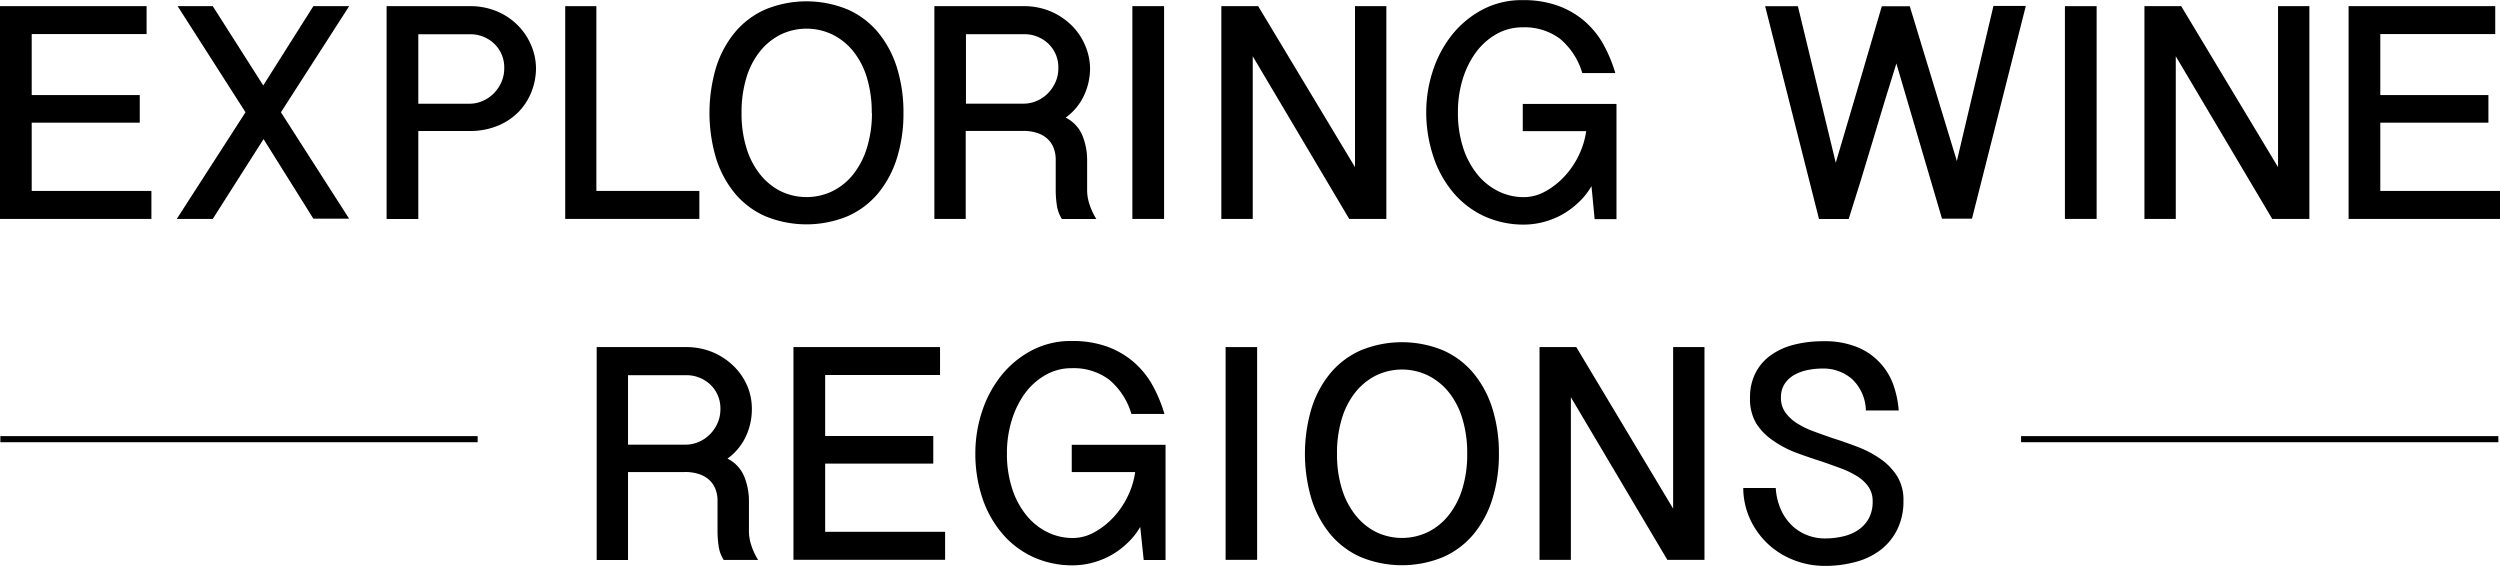 <svg id="Layer_1" data-name="Layer 1" xmlns="http://www.w3.org/2000/svg" viewBox="0 0 409.98 92.82"><defs><style>.cls-1{fill:none;stroke:#000;stroke-miterlimit:10;}</style></defs><title>Untitled-3</title><path d="M69.05,204.6v4.58H50.21v10H67.93v4.53H50.21V234.9H69.84v4.59H45V204.6h24Z" transform="translate(-45.01 -203.59)"/><path d="M91.08,222l11.18,17.45H96.4L88.23,226.4,79.9,239.49H74L85.27,222,74.14,204.6H79.9l8.28,13,8.22-13h5.87Z" transform="translate(-45.01 -203.59)"/><path d="M108.41,204.6H122a11.21,11.21,0,0,1,4.67.92,10.64,10.64,0,0,1,3.41,2.38,10.35,10.35,0,0,1,2.1,3.27,9.68,9.68,0,0,1,.73,3.61,10.52,10.52,0,0,1-.73,3.83,9.87,9.87,0,0,1-2.1,3.3,10.15,10.15,0,0,1-3.41,2.29,11.82,11.82,0,0,1-4.67.87h-8.39v14.43h-5.2V204.6Zm5.2,16H122a5.36,5.36,0,0,0,2.15-.45,5.82,5.82,0,0,0,1.82-1.23,6.12,6.12,0,0,0,1.26-1.85,5.55,5.55,0,0,0,.47-2.29,5.35,5.35,0,0,0-1.62-4,5.64,5.64,0,0,0-4.08-1.57h-8.39v11.41Z" transform="translate(-45.01 -203.59)"/><path d="M142.81,204.6V234.9h16.89v4.59h-22V204.6h5.14Z" transform="translate(-45.01 -203.59)"/><path d="M193.17,222.1a24.34,24.34,0,0,1-1.06,7.38,17,17,0,0,1-3.08,5.79,13.7,13.7,0,0,1-5,3.77,17.72,17.72,0,0,1-13.53,0,13.69,13.69,0,0,1-5-3.77,17,17,0,0,1-3.08-5.79,26.17,26.17,0,0,1,0-14.76,17,17,0,0,1,3.08-5.79,13.7,13.7,0,0,1,5-3.78,17.74,17.74,0,0,1,13.53,0,13.7,13.7,0,0,1,5,3.78,17,17,0,0,1,3.08,5.79A24.36,24.36,0,0,1,193.17,222.1Zm-5.2,0a19.36,19.36,0,0,0-.81-5.82,12.77,12.77,0,0,0-2.26-4.33,10.17,10.17,0,0,0-3.41-2.71,9.8,9.8,0,0,0-8.42,0,10.24,10.24,0,0,0-3.38,2.71,12.71,12.71,0,0,0-2.26,4.33,19.29,19.29,0,0,0-.81,5.82,19,19,0,0,0,.81,5.79,13,13,0,0,0,2.26,4.33,10.07,10.07,0,0,0,3.38,2.74,9.8,9.8,0,0,0,8.42,0,10,10,0,0,0,3.41-2.74,13.11,13.11,0,0,0,2.26-4.33A19.07,19.07,0,0,0,188,222.1Z" transform="translate(-45.01 -203.59)"/><path d="M223.77,214.77a10.5,10.5,0,0,1-1,4.5,9.39,9.39,0,0,1-3,3.61,5.68,5.68,0,0,1,2.77,3,10.6,10.6,0,0,1,.75,3.89v5.09a7.45,7.45,0,0,0,.39,2.24,10.75,10.75,0,0,0,1.12,2.4h-5.65a5.73,5.73,0,0,1-.84-2.35,17.08,17.08,0,0,1-.17-2.12V229.7a5.29,5.29,0,0,0-.28-1.68,4,4,0,0,0-.92-1.51,4.47,4.47,0,0,0-1.68-1.06,7,7,0,0,0-2.49-.39h-9.39v14.43h-5.14V204.6h14.54a11.22,11.22,0,0,1,4.67.92,11,11,0,0,1,3.44,2.38,10.13,10.13,0,0,1,2.13,3.27A9.68,9.68,0,0,1,223.77,214.77Zm-20.35,5.82h9.39a5.5,5.5,0,0,0,2.21-.45,5.83,5.83,0,0,0,1.82-1.23,6.14,6.14,0,0,0,1.26-1.85,5.55,5.55,0,0,0,.47-2.29,5.35,5.35,0,0,0-1.62-4,5.72,5.72,0,0,0-4.14-1.57h-9.39v11.41Z" transform="translate(-45.01 -203.59)"/><path d="M235.91,204.6v34.89h-5.2V204.6h5.2Z" transform="translate(-45.01 -203.59)"/><path d="M251.34,204.6L267.22,231V204.6h5.14v34.89h-6.09l-15.82-26.67v26.67H245.3V204.6h6Z" transform="translate(-45.01 -203.59)"/><path d="M284.1,222a18.34,18.34,0,0,0,.87,5.87,13.51,13.51,0,0,0,2.35,4.36,10.26,10.26,0,0,0,3.44,2.74,9.35,9.35,0,0,0,4.14.95,7.26,7.26,0,0,0,3.49-.92,12.46,12.46,0,0,0,3.13-2.43,13.78,13.78,0,0,0,2.38-3.47,13.24,13.24,0,0,0,1.23-4h-10.4v-4.47H310.1v18.9h-3.58L306,234.12a11.69,11.69,0,0,1-2.29,2.82,13.23,13.23,0,0,1-2.82,2,13.55,13.55,0,0,1-3,1.12,12.55,12.55,0,0,1-2.88.36,15.42,15.42,0,0,1-6.65-1.4,14.77,14.77,0,0,1-5.06-3.89,17.58,17.58,0,0,1-3.22-5.84A22.86,22.86,0,0,1,278.9,222a21.74,21.74,0,0,1,1.06-6.71,18.79,18.79,0,0,1,3.1-5.9,15.91,15.91,0,0,1,5-4.19,13.77,13.77,0,0,1,6.68-1.59,16.72,16.72,0,0,1,5.68.89,14,14,0,0,1,4.36,2.49,14.16,14.16,0,0,1,3.13,3.8,23.43,23.43,0,0,1,2,4.78h-5.42a11.53,11.53,0,0,0-3.69-5.65,9.72,9.72,0,0,0-6.09-1.85,8.53,8.53,0,0,0-4.31,1.12,10.78,10.78,0,0,0-3.36,3,14.75,14.75,0,0,0-2.18,4.45A18,18,0,0,0,284.1,222Z" transform="translate(-45.01 -203.59)"/><path d="M356,214q-2,6.37-3.91,12.81t-3.91,12.69h-4.87l-8.83-34.89h5.37l6.21,25.67q1.9-6.37,3.8-12.86l3.75-12.8h4.59L365.92,230l6-25.44h5.31l-8.83,34.89h-4.92Z" transform="translate(-45.01 -203.59)"/><path d="M388.84,204.6v34.89h-5.2V204.6h5.2Z" transform="translate(-45.01 -203.59)"/><path d="M402.71,204.6L418.59,231V204.6h5.14v34.89h-6.09l-15.82-26.67v26.67h-5.14V204.6h6Z" transform="translate(-45.01 -203.59)"/><path d="M454.21,204.6v4.58H435.36v10h17.73v4.53H435.36V234.9H455v4.59H430.16V204.6h24Z" transform="translate(-45.01 -203.59)"/><path d="M168.31,270.69a10.5,10.5,0,0,1-1,4.5,9.39,9.39,0,0,1-3,3.61,5.68,5.68,0,0,1,2.77,3,10.6,10.6,0,0,1,.75,3.89v5.09a7.45,7.45,0,0,0,.39,2.24,10.75,10.75,0,0,0,1.12,2.4h-5.65a5.73,5.73,0,0,1-.84-2.35,17.08,17.08,0,0,1-.17-2.12v-5.31a5.29,5.29,0,0,0-.28-1.68,4,4,0,0,0-.92-1.51,4.47,4.47,0,0,0-1.68-1.06,7,7,0,0,0-2.49-.39H148v14.43h-5.14V260.51h14.54a11.22,11.22,0,0,1,4.67.92,11,11,0,0,1,3.44,2.38,10.13,10.13,0,0,1,2.13,3.27A9.68,9.68,0,0,1,168.31,270.69ZM148,276.51h9.39a5.5,5.5,0,0,0,2.21-.45,5.83,5.83,0,0,0,1.82-1.23,6.14,6.14,0,0,0,1.26-1.85,5.55,5.55,0,0,0,.47-2.29,5.35,5.35,0,0,0-1.62-4,5.72,5.72,0,0,0-4.14-1.57H148v11.41Z" transform="translate(-45.01 -203.59)"/><path d="M199.17,260.51v4.58H180.33v10h17.73v4.53H180.33v11.18H200v4.59H175.13V260.51h24Z" transform="translate(-45.01 -203.59)"/><path d="M210.14,277.9a18.34,18.34,0,0,0,.87,5.87,13.51,13.51,0,0,0,2.35,4.36,10.26,10.26,0,0,0,3.44,2.74,9.35,9.35,0,0,0,4.14.95,7.26,7.26,0,0,0,3.49-.92,12.46,12.46,0,0,0,3.13-2.43,13.78,13.78,0,0,0,2.38-3.47,13.24,13.24,0,0,0,1.23-4h-10.4v-4.47h15.38v18.9h-3.58L232,290a11.69,11.69,0,0,1-2.29,2.82,13.23,13.23,0,0,1-2.82,2,13.55,13.55,0,0,1-3,1.12,12.55,12.55,0,0,1-2.88.36,15.42,15.42,0,0,1-6.65-1.4,14.77,14.77,0,0,1-5.06-3.89,17.58,17.58,0,0,1-3.22-5.84,22.86,22.86,0,0,1-1.12-7.27,21.74,21.74,0,0,1,1.06-6.71,18.79,18.79,0,0,1,3.1-5.9,15.91,15.91,0,0,1,5-4.19,13.77,13.77,0,0,1,6.68-1.59,16.72,16.72,0,0,1,5.68.89,14,14,0,0,1,4.36,2.49,14.16,14.16,0,0,1,3.13,3.8,23.43,23.43,0,0,1,2,4.78h-5.42a11.53,11.53,0,0,0-3.69-5.65,9.72,9.72,0,0,0-6.09-1.85,8.53,8.53,0,0,0-4.31,1.12,10.78,10.78,0,0,0-3.36,3,14.75,14.75,0,0,0-2.18,4.45A18,18,0,0,0,210.14,277.9Z" transform="translate(-45.01 -203.59)"/><path d="M251.17,260.51v34.89H246V260.51h5.2Z" transform="translate(-45.01 -203.59)"/><path d="M290.82,278a24.34,24.34,0,0,1-1.06,7.38,17,17,0,0,1-3.08,5.79,13.7,13.7,0,0,1-5,3.77,17.72,17.72,0,0,1-13.53,0,13.69,13.69,0,0,1-5-3.77,17,17,0,0,1-3.08-5.79,26.17,26.17,0,0,1,0-14.76,17,17,0,0,1,3.08-5.79,13.7,13.7,0,0,1,5-3.78,17.74,17.74,0,0,1,13.53,0,13.7,13.7,0,0,1,5,3.78,17,17,0,0,1,3.08,5.79A24.36,24.36,0,0,1,290.82,278Zm-5.2,0a19.36,19.36,0,0,0-.81-5.82,12.77,12.77,0,0,0-2.26-4.33,10.17,10.17,0,0,0-3.41-2.71,9.8,9.8,0,0,0-8.42,0,10.24,10.24,0,0,0-3.38,2.71,12.71,12.71,0,0,0-2.26,4.33,19.29,19.29,0,0,0-.81,5.82,19,19,0,0,0,.81,5.79,13,13,0,0,0,2.26,4.33,10.07,10.07,0,0,0,3.38,2.74,9.8,9.8,0,0,0,8.42,0,10,10,0,0,0,3.41-2.74,13.11,13.11,0,0,0,2.26-4.33A19.07,19.07,0,0,0,285.62,278Z" transform="translate(-45.01 -203.59)"/><path d="M303.51,260.51L319.39,287V260.51h5.14v34.89h-6.09l-15.82-26.67v26.67h-5.14V260.51h6Z" transform="translate(-45.01 -203.59)"/><path d="M336.22,283.61a10.19,10.19,0,0,0,.75,3.33,8.29,8.29,0,0,0,1.71,2.63,7.58,7.58,0,0,0,2.52,1.71,7.93,7.93,0,0,0,3.13.61,12.73,12.73,0,0,0,2.94-.34,7.34,7.34,0,0,0,2.49-1.06,5.49,5.49,0,0,0,1.71-1.87,5.71,5.71,0,0,0,.64-2.82,4.11,4.11,0,0,0-.7-2.4,6.25,6.25,0,0,0-1.87-1.73,15,15,0,0,0-2.68-1.29q-1.51-.56-3.13-1.12-2.13-.67-4.22-1.45a16.8,16.8,0,0,1-3.77-2A9.62,9.62,0,0,1,333,273a7.85,7.85,0,0,1-1-4.19,8.76,8.76,0,0,1,.87-4,8,8,0,0,1,2.46-2.91,11.17,11.17,0,0,1,3.8-1.76,18.79,18.79,0,0,1,4.84-.59,14.08,14.08,0,0,1,5.84,1.06,10.44,10.44,0,0,1,5.81,6.43,15.86,15.86,0,0,1,.76,3.86H351a7.31,7.31,0,0,0-2.26-5.14,7.1,7.1,0,0,0-4.84-1.73,12.07,12.07,0,0,0-2.49.25,7.47,7.47,0,0,0-2.18.81,4.43,4.43,0,0,0-1.57,1.48,4,4,0,0,0-.59,2.21,4.09,4.09,0,0,0,.73,2.46,6.92,6.92,0,0,0,1.9,1.76,13.81,13.81,0,0,0,2.68,1.31q1.51,0.56,3.13,1.12,2.13,0.67,4.22,1.48a17.07,17.07,0,0,1,3.75,2,9.92,9.92,0,0,1,2.68,2.82,7.49,7.49,0,0,1,1,4.05,10.3,10.3,0,0,1-1,4.61,9.54,9.54,0,0,1-2.68,3.33,11.63,11.63,0,0,1-4.08,2,19,19,0,0,1-5.17.67,13.78,13.78,0,0,1-4.89-.89,13.26,13.26,0,0,1-4.22-2.54,13.12,13.12,0,0,1-3-4,12.43,12.43,0,0,1-1.23-5.34h5.26Z" transform="translate(-45.01 -203.59)"/><line class="cls-1" x1="331.44" y1="72.02" x2="409.71" y2="72.02"/><line class="cls-1" x1="0.06" y1="72.02" x2="78.33" y2="72.02"/></svg>
